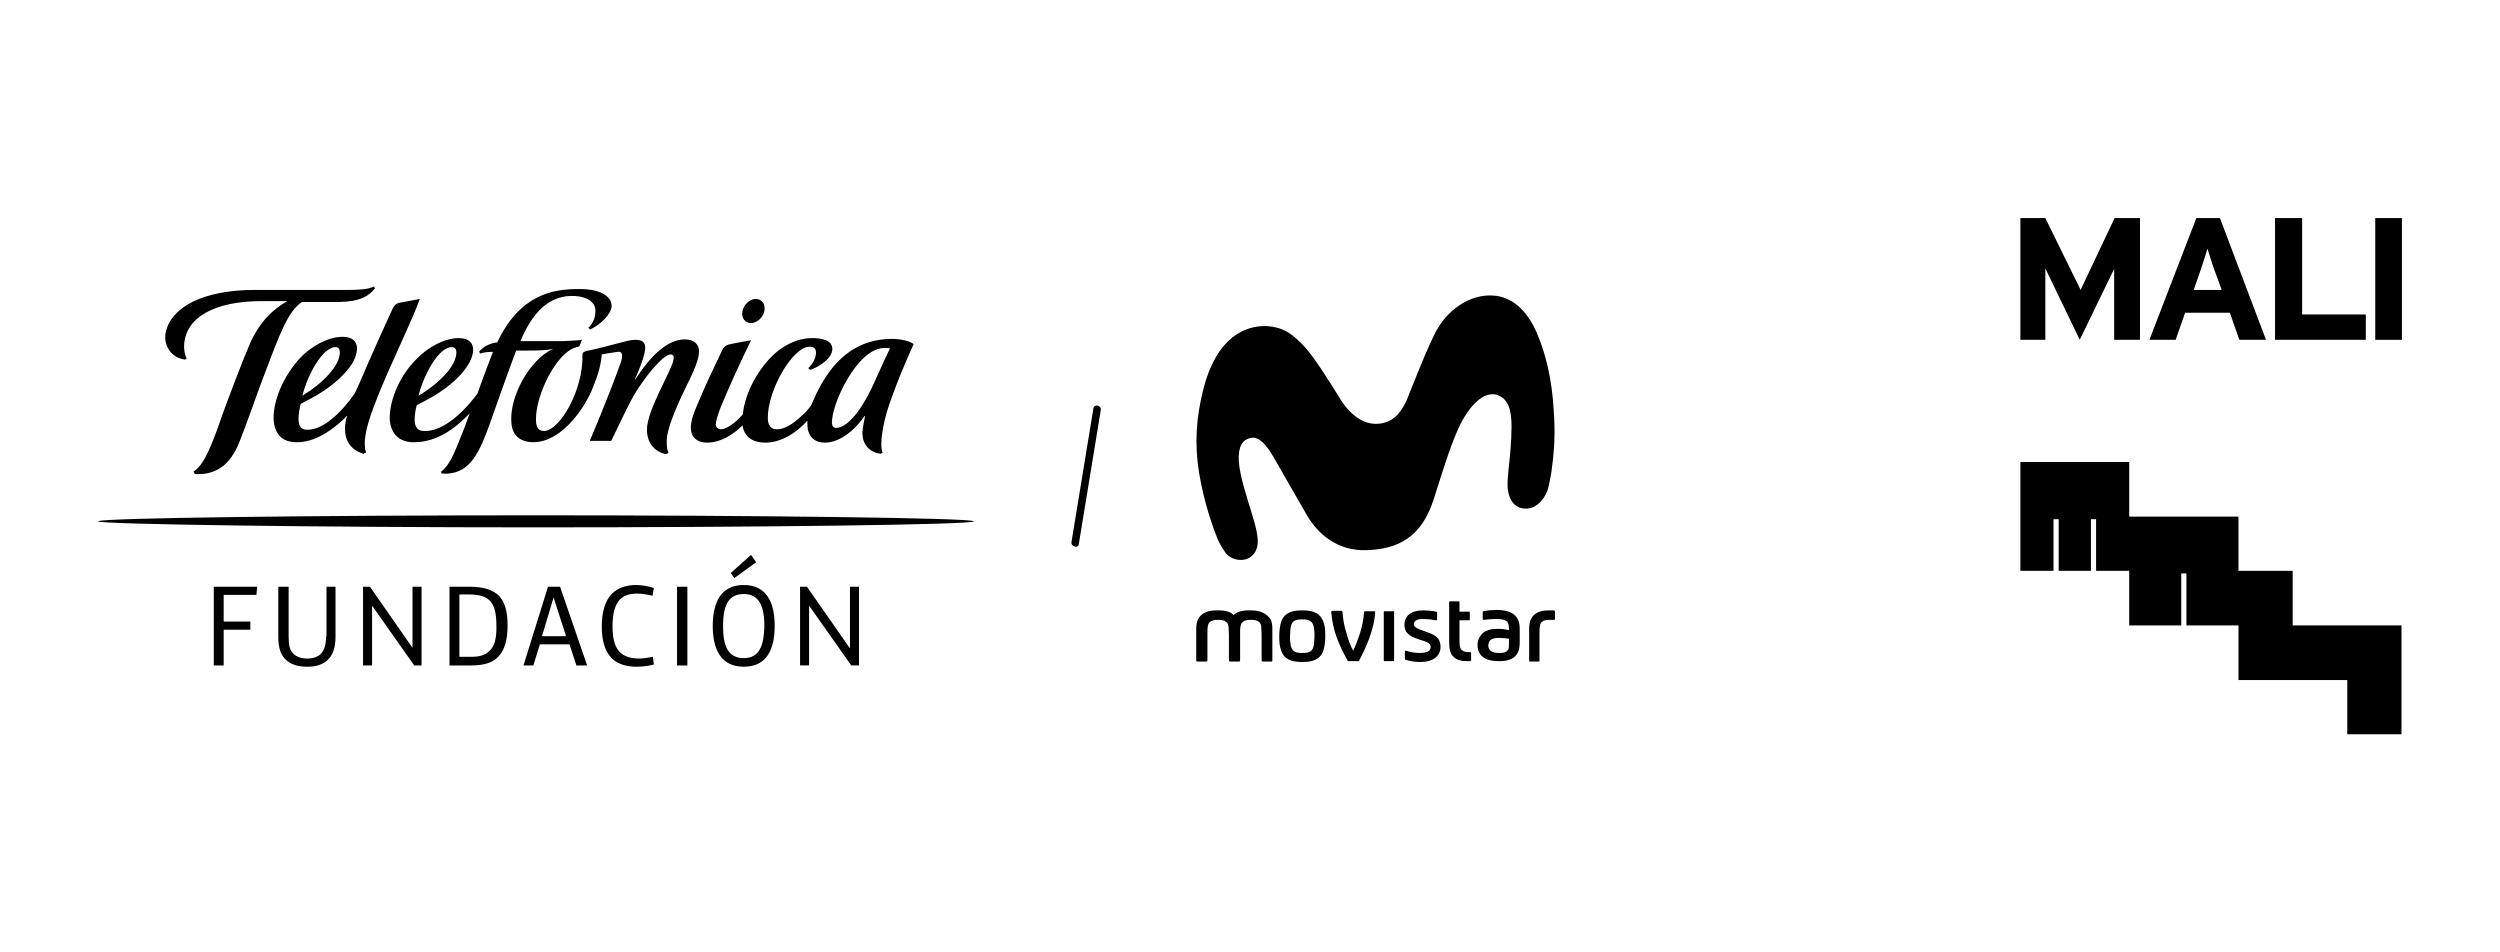 <?xml version="1.0" encoding="utf-8"?>
<!-- Generator: Adobe Illustrator 24.2.3, SVG Export Plug-In . SVG Version: 6.00 Build 0)  -->
<svg version="1.1" id="Capa_1" xmlns="http://www.w3.org/2000/svg" xmlns:xlink="http://www.w3.org/1999/xlink" x="0px" y="0px"
	 viewBox="0 0 581.2 221.4" style="enable-background:new 0 0 581.2 221.4;" xml:space="preserve">
<g id="XMLID_341_">
	<g id="XMLID_381_">
		<path id="XMLID_389_" d="M528.9,79V50.7h6.3v22.4H550V79H528.9z"/>
		<path id="XMLID_387_" d="M552.2,79V50.7h6.2V79H552.2z"/>
		<path id="XMLID_384_" d="M520.6,79l-2.2-6.3h-10.4l-2.2,6.3h-6.1l10.9-28.3h5.5L526.8,79H520.6z M514.6,62.2
			c-0.6-1.7-1.1-3.4-1.4-4.4c-0.3,1.1-0.9,2.8-1.4,4.4l-1.8,5.2h6.5L514.6,62.2z"/>
		<polygon id="XMLID_383_" points="475.5,79 469.7,79 469.7,50.7 475.5,50.7 483.7,67.4 491.6,50.7 497.5,50.7 497.5,79 491.5,79 
			491.5,62.5 483.5,79 475.5,62.4 		"/>
		<polygon id="XMLID_382_" points="533,145.4 533,132.7 520.4,132.7 520.4,120.1 495,120.1 495,107.4 469.7,107.4 469.7,132.7 
			477.4,132.7 477.4,120.7 478.6,120.7 478.6,132.7 486.1,132.7 486.1,120.7 487.3,120.7 487.3,132.7 495,132.7 495,145.4 
			507.1,145.4 507.1,133.3 508.3,133.3 508.3,145.4 520.4,145.4 520.4,158.1 545.7,158.1 545.7,170.7 558.3,170.7 558.3,145.4 		"/>
	</g>
	<g id="XMLID_342_">
		<path id="XMLID_380_" d="M254.2,94.9c-1.7,10.4-3.4,20.8-5.1,31.1c-0.2,1.1,1.6,1.6,1.7,0.5c1.7-10.4,3.4-20.8,5.1-31.1
			C256.2,94.3,254.4,93.8,254.2,94.9L254.2,94.9z"/>
		<path id="XMLID_379_" d="M293.8,75.8c-3.9,0.1-11,2-14.2,15.3c-1.4,5.8-2,11.8-0.8,19c1.1,6.6,3.1,12.4,4.4,15.5
			c0.5,1.1,1.2,2.2,1.7,2.9c1.6,2,4.2,1.9,5.3,1.3c1.2-0.6,2.6-2,2.1-5.3c-0.2-1.6-0.9-3.9-1.3-5.2c-1.2-4-2.8-8.7-3-12.1
			c-0.2-4.5,1.6-5.1,2.8-5.4c2-0.4,3.7,1.8,5.3,4.5c1.9,3.3,5.2,9.1,7.8,13.6c2.4,4,6.8,8.3,14,8c7.3-0.3,12.6-3.1,15.4-11.8
			c2.1-6.5,3.5-11.4,5.7-16.4c2.6-5.7,6.1-8.8,9-7.9c2.7,0.9,3.4,3.5,3.4,7.4c0,3.5-0.4,7.3-0.7,10c-0.1,1-0.3,3.1-0.2,4.2
			c0.2,2.2,1.1,4.4,3.6,4.8c2.7,0.4,4.8-1.8,5.7-4.3c0.3-1,0.6-2.6,0.8-3.7c0.8-5.6,1-9.3,0.6-15c-0.4-6.7-1.7-12.7-4-18
			c-2.2-5-5.7-8.3-10.2-8.5c-5-0.3-10.7,3-13.7,9.4c-2.8,5.9-5,11.9-6.3,15c-1.4,3.1-3.3,5.1-6.4,5.4c-3.7,0.4-7-2.3-9.3-6.2
			c-2.1-3.4-6.1-9.8-8.3-12C301,78.3,298.7,75.8,293.8,75.8"/>
		<path id="XMLID_368_" d="M351,142.3c-0.7-0.3-1.7-0.5-3-0.5h-0.2c-0.8,0-1.9,0.1-2.9,0.3c-0.2,0-0.2,0.1-0.2,0.3v1.5
			c0,0.2,0.1,0.2,0.3,0.2c0.9-0.1,1.9-0.2,2.6-0.2h0.1c1,0,1.9,0.1,2.4,0.4c0.5,0.3,0.7,0.8,0.7,1.9v0.3c-0.8-0.2-1.7-0.3-2.5-0.3
			h-0.2c-1.4,0-2.7,0.3-3.5,1.1c-0.6,0.6-1.1,1.5-1.1,2.6v0.1c0,2.3,1.6,3.7,4.8,3.7h0.6c1.3,0,2.5-0.4,3.2-1
			c0.8-0.7,1.2-1.7,1.2-3.3v-3.3C353.3,144,352.4,142.9,351,142.3 M350.8,149.5c0,0.9,0,1.4-0.3,1.7c-0.3,0.4-0.9,0.6-1.7,0.6h-0.4
			c-1.5,0-2.4-0.6-2.4-1.7c0-0.5,0.2-1,0.5-1.3c0.4-0.3,0.9-0.5,1.9-0.5h0.2c0.7,0,1.5,0.1,2.2,0.2V149.5z M361.2,141.9h-1.3
			c-1.9,0-3.4,0.7-4,2.1c-0.3,0.6-0.4,1.4-0.4,2.3v7.3c0,0.2,0.1,0.2,0.2,0.2h2c0.2,0,0.2-0.1,0.2-0.2v-6.1c0-0.9,0-1.5,0.1-1.9
			c0.1-1,0.7-1.5,2.2-1.5h1.1c0.2,0,0.2-0.1,0.2-0.3v-1.6C361.4,141.9,361.3,141.9,361.2,141.9 M313.5,153.7h2.2
			c0.2,0,0.3-0.1,0.3-0.2c1.4-2.6,3.5-7.1,3.7-11.2c0-0.2-0.1-0.2-0.3-0.2h-2c-0.2,0-0.3,0.1-0.3,0.3c-0.1,1.5-0.4,3.2-0.9,4.7
			c-0.5,1.6-1.1,3.1-1.6,4.2c-0.6-1.1-1.2-2.6-1.6-4.2c-0.5-1.5-0.8-3.3-0.9-4.8c0-0.2-0.1-0.3-0.3-0.3h-2c-0.2,0-0.3,0.1-0.3,0.3
			c0.3,4,1.5,7.1,3.7,11.1C313.2,153.6,313.3,153.7,313.5,153.7 M329.5,148.5c0.5,0.2,1,0.4,1.5,0.5c1.1,0.4,1.6,0.7,1.6,1.4
			c0,0.9-0.8,1.4-2.5,1.4h-0.1c-1,0-2.1-0.2-3.1-0.5c-0.2-0.1-0.3,0-0.3,0.2v1.5c0,0.2,0,0.3,0.2,0.4c0.9,0.3,2.2,0.5,3.3,0.5h0.1
			c3,0,4.7-1.4,4.7-3.6v0c0-0.8-0.3-1.6-0.8-2.1c-0.5-0.5-1.3-0.9-2.5-1.3c-0.6-0.2-1.1-0.4-1.6-0.6c-1-0.4-1.3-0.7-1.3-1.2
			c0-0.8,0.8-1.2,2.2-1.2h0.1c0.8,0,1.7,0.1,2.8,0.3c0.2,0,0.3,0,0.3-0.2v-1.5c0-0.2-0.1-0.3-0.3-0.3c-0.7-0.2-2.1-0.3-2.8-0.3H331
			c-1.6,0-2.7,0.3-3.5,1c-0.6,0.5-1,1.4-1,2.3l0,0.1c0,0.9,0.3,1.6,0.9,2.1C327.9,147.9,328.6,148.2,329.5,148.5 M341.7,153.7
			c0.2,0,0.3-0.1,0.3-0.2v-1.7c0-0.1-0.1-0.2-0.3-0.2h-0.3c-0.8,0-1.3-0.2-1.6-0.5c-0.4-0.4-0.5-1.1-0.5-1.9v-5h2.2
			c0.2,0,0.2-0.1,0.2-0.2v-1.6c0-0.2-0.1-0.2-0.2-0.2h-2.2V140c0-0.2-0.1-0.2-0.2-0.2h-2c-0.2,0-0.2,0.1-0.2,0.2v9.3
			c0,1.6,0.3,2.7,1,3.4c0.7,0.7,1.7,1,3.2,1H341.7z M290.8,141.9h-0.6c-1.7,0-2.9,0.5-3.4,1.1h0c-0.6-0.7-1.8-1.1-3.5-1.1h-0.6
			c-2,0-3.5,0.7-4.2,2.1c-0.3,0.6-0.4,1.4-0.4,2.3v7.2c0,0.2,0.1,0.3,0.3,0.3h2c0.2,0,0.3-0.1,0.3-0.3l0-6c0-0.9,0-1.5,0.1-1.9
			c0.1-1,0.9-1.5,2.3-1.5h0.2c1.4,0,2.2,0.5,2.3,1.5c0,0.4,0.1,1,0.1,1.9v6c0,0.2,0.1,0.3,0.3,0.3h2c0.2,0,0.3-0.1,0.3-0.3v-6
			c0-0.9,0-1.5,0.1-1.9c0.1-1,0.9-1.5,2.3-1.5h0.2c1.4,0,2.2,0.5,2.3,1.5c0,0.4,0.1,1,0.1,1.9v6c0,0.2,0.1,0.3,0.3,0.3h2
			c0.2,0,0.2-0.1,0.2-0.3v-7.2c0-0.9-0.1-1.7-0.4-2.3C294.4,142.5,292.8,141.9,290.8,141.9 M307.7,151.1c0.2-0.8,0.4-1.7,0.4-3.2
			c0-1.5-0.1-2.4-0.4-3.2c-0.6-2-2.2-2.8-4.8-2.8h-0.3c-2.6,0-4.2,0.8-4.8,2.8c-0.2,0.8-0.4,1.7-0.4,3.2c0,1.5,0.1,2.4,0.4,3.2
			c0.6,2,2.2,2.8,4.8,2.8h0.3C305.5,153.9,307.1,153.1,307.7,151.1 M305.5,149.6c-0.2,1.9-1.1,2.2-2.7,2.2h-0.1
			c-1.5,0-2.5-0.3-2.7-2.2c-0.1-0.6-0.1-1-0.1-1.7c0-0.7,0.1-1.1,0.1-1.7c0.2-1.9,1.1-2.2,2.7-2.2h0.1c1.5,0,2.5,0.3,2.7,2.2
			c0.1,0.6,0.1,1,0.1,1.7C305.6,148.5,305.5,149,305.5,149.6 M323.9,142.1h-2c-0.2,0-0.2,0.1-0.2,0.2v11.2c0,0.2,0.1,0.2,0.2,0.2h2
			c0.2,0,0.2-0.1,0.2-0.2l0-11.2C324.2,142.2,324.1,142.1,323.9,142.1"/>
		<path id="XMLID_343_" d="M197.5,150.6l-9.9-14.2h-1.6v18.3h2.1v-13.9l9.8,13.9h1.8v-18.3h-2.1V150.6z M172.9,153
			c-3.7,0-4.8-2.9-4.8-7.4c0-4.5,1-7.5,4.8-7.5c3.7,0,4.8,3,4.8,7.5C177.6,150,176.6,153,172.9,153 M172.9,136
			c-5.4,0-7.2,4.2-7.2,9.5c0,5.3,1.8,9.5,7.2,9.5c5.4,0,7.2-4.1,7.2-9.5C180.1,140.2,178.3,136,172.9,136 M170.7,134.4l5.1-3.7
			l-1.2-1.7l-4.7,4.2L170.7,134.4z M157.4,154.7h2.4v-18.3h-2.4V154.7z M148.7,153.1c-2.1,0-3.6-0.5-4.6-1.5c-1.2-1.2-1.7-3.2-1.7-6
			c0-2.9,0.5-4.8,1.6-6.1c0.9-1,2.2-1.5,4.1-1.5c1.1,0,2.4,0.2,3.6,0.5l0.3-1.8c-1.2-0.4-2.7-0.7-4.2-0.7c-2.2,0-4.2,0.7-5.5,2
			c-1.6,1.6-2.4,4.2-2.4,7.6c0,6.3,2.6,9.4,8.1,9.4c1.3,0,2.9-0.2,4-0.5l-0.2-1.8C150.8,152.9,149.4,153.1,148.7,153.1 M126,147.9
			l2.7-9h0l2.9,9H126z M127.4,136.4l-5.7,18.3h2.3l1.5-4.9h6.9l1.6,4.9h2.5l-6.3-18.3H127.4z M113.7,151.4c-0.9,0.9-2.2,1.3-4.2,1.3
			h-2.7v-14.5h2.1c2.7,0,4.2,0.5,5.2,1.7c0.9,1.1,1.3,2.9,1.3,5.4C115.5,148.3,115,150.3,113.7,151.4 M109.1,136.4h-4.6v18.3h5.1
			c2.8,0,4.9-0.6,6.2-2c1.5-1.5,2.2-3.9,2.2-7.3c0-3.2-0.6-5.3-1.9-6.8C114.6,137.1,112.4,136.4,109.1,136.4 M95.9,150.6L86,136.4
			h-1.6v18.3h2.1v-13.9l9.8,13.9H98v-18.3h-2.1V150.6z M75.8,148c0,1.9-0.4,3.1-1.2,4c-0.7,0.7-1.8,1.1-3.1,1.1
			c-1.5,0-2.5-0.4-3.3-1.1c-0.8-0.8-1.1-1.9-1.1-4v-11.6h-2.4v11.7c0,2.6,0.6,4.3,1.9,5.4c1.1,1,2.7,1.5,4.9,1.5
			c2.1,0,3.7-0.6,4.7-1.6c1.2-1.1,1.8-2.9,1.8-5.3v-11.7h-2.1V148z M49.7,154.7H52v-8.3h6.2v-1.9H52v-6.2h7.6l0.2-1.9H49.7V154.7z
			 M105,80.7c0.8,0,1.1,0.5,1.1,1.2c0,3.1-3.8,7.1-8.8,10.1C98.5,87.1,102,80.7,105,80.7 M90.6,97c0,3.2,1.7,6,6,5.8
			c4.7-0.1,8.9-2.8,12.6-6.7c-0.9,2.5-1.7,4.6-2.2,5.8c-1.4,3.4-2.4,6.2-4.5,7.8l0.2,0.4c6.1,0.4,8.4-4,11-11.1
			c2.5-7.1,4.7-13.3,6.3-17.5c2.7,0,6.5,0.1,8.6-0.4c-5.6,2.5-10.3,11.4-9.7,17.3c0.2,2.6,1.8,4.4,5.1,4.4c6.4,0,11.8-7.6,13.8-12.6
			c1.2-2.9,1.9-5.3,2.1-7.8c1.5-0.3,3-0.5,3.7-0.6c1.4-0.2,1.1,1.4,0.7,2.5c-2.6,7.4-7.1,18-7.2,18.2h5c2.2-4.5,3.5-7.4,5.2-10.5
			c2.1-3.6,6.7-9.6,8.6-9.6c0.6,0,0.8,0.4,0.7,1.1c-0.3,2.5-6.3,11.9-6.2,16.5c0.1,3,1.6,4.9,4.4,5.6l0.6-0.3
			c-0.3-0.7-0.4-1.5-0.4-2.5c-0.1-3.1,2.5-8.5,3.4-10.6c1.5-3.3,4.3-8.1,4.1-10.8c-0.1-1.3-1.1-2.5-3.3-2.5c-4.1,0-8.1,4-11.5,9.3
			l-0.1,0c1.4-3.1,2.4-6,2.4-7.4c0-1.3-0.8-1.8-2.3-1.8c-1.1,0-2.5,0.4-4,0.8c-2,0.5-4.1,1.1-6.4,1.6c-1.4,0.2-1.9,0.5-1.9,1
			c0.3,8.1-5.2,17.7-8.9,17.8c-1.6,0-1.9-1.2-1.9-2.8c0-5.6,4.6-15.1,9.1-16.6c0.4-0.1,0.8-0.2,1-0.3l0.6-1.5
			c-1,0.2-3.2,0.2-4.4,0.3H121c2.6-6.3,6.3-10.3,11.6-10.5c3.3-0.1,5.6,1.1,5.8,3.1c0.1,1.6-0.3,3-1.6,4.3l0.4,0.4
			c2.9-1.4,4.9-3.8,5-5.4c0-2.5-3-4.1-7.8-4c-6.1,0-13.6,1.4-18.8,12.4c-1.6,0.2-3,0.8-4.2,2.1l0.2,0.5c0.8-0.3,1.9-0.4,3-0.4
			c-0.7,1.8-2.2,5.7-3.6,9.7c-4.4,5.9-8.8,8.7-12.1,8.7c-1.8,0.1-2.5-0.9-2.5-2.6c0-1.1,0.2-2.6,0.5-3.4c3.5-1.8,7-3.7,10.1-7
			c1.7-1.9,2.9-3.8,3-5.8c0-1.8-1.1-2.8-3.4-2.8c-3.3,0-7.3,2.2-9.9,5C93.3,87,90.7,92.3,90.6,97 M203.2,81.5
			c1.5-0.7,2.7-0.7,3.7-0.5c-0.4,0.8-2.1,4.4-3.5,7.6c-2.2,5-5.4,10.1-8.4,10.8c-1,0.3-1.6-0.1-1.6-1.2
			C193.5,93.7,198.3,83.8,203.2,81.5 M160.6,99.4c0,2.2,1.4,3.6,4.1,3.5c2.8-0.1,5.6-1.7,7.9-4c0.4,2.4,2.1,4.1,5.6,4
			c3.6-0.1,7.1-2.4,9.5-5.1v0.8c0,2.5,1.3,4.3,4.1,4.3c3,0,6.5-2.3,9.2-6.2l0.1,0.1c-0.2,0.9-0.5,2.5-0.6,3.6
			c-0.1,3,1.7,4.7,4.1,5.1l0.6-0.2c-0.9-2.1,0.4-7.5,0.9-9.3c1.8-5.8,4.7-12.5,6.3-16c-0.7-0.6-2.5-1.1-4.4-1.2
			c-6.3-0.2-12.5,2.4-17.1,10.6c-0.8,1.4-1.6,3.1-2.3,4.8c-0.7,0.9-1.3,1.7-1.6,1.9c-1.7,1.6-4,3.7-6.4,3.7c-1.4,0-2.1-0.9-2.1-2.7
			c0-6.5,5.8-16.5,9.7-16.5c1.1,0,1.5,0.5,1.5,1.4c0,1.1-0.7,2.6-1.8,3.6l0.5,0.4c2.6-1,5-2.8,5.1-4.8c0-2.2-2.5-2.6-4.8-2.6
			c-3,0-6.8,1.5-9.9,4.9c-3.8,4.2-5.8,9.2-6.1,12.8c-1.7,2-3.7,3.4-5,3.5c-0.7,0-1.3-0.4-1.3-1.1c0-0.7,0.4-2.1,1.1-3.9
			c1.7-4.2,4.1-9.5,7.1-15.7c0,0-4.5,0.8-5.2,1c-0.7,0.2-1.2,0.6-1.5,1.3c-2,4.2-4.3,9-5.7,12.5C161.2,96,160.6,98.1,160.6,99.4
			 M78,80.7c0.7,0,1,0.5,1,1.2c0,3.1-3.8,7.1-8.7,10.1C71.5,87.1,75,80.7,78,80.7 M82.5,91.4c-3,4.4-7.3,8.5-10.9,8.5
			c-1.6,0.1-2.2-0.8-2.2-2.6c0-1.1,0.3-2.6,0.5-3.4c3.5-1.8,7-3.7,10.1-7c1.8-1.9,2.9-3.8,3-5.8c0-1.8-1.1-2.8-3.4-2.8
			c-3.3,0-7.3,2.2-9.9,5c-3.4,3.7-6,9-6.1,13.7c0,3.3,1.5,6,5.8,5.8c4.5-0.1,9-3.7,11.3-6.2c-0.3,1.1-0.5,2.1-0.5,3
			c0,3,1.4,5,4.3,5.9l0.6-0.3c-0.3-0.8-0.3-1.6-0.3-2.6c0.2-2.9,1.3-6.1,3-10.4c3.2-8,7.8-17.2,9.8-22.7l-4.8,0.9
			c-0.8,0.2-1.2,0.7-1.5,1.3c-2.3,5-4.7,10.3-7.7,17.3C83.2,89.9,82.9,90.6,82.5,91.4 M43.1,83.6l0.3-0.3c-0.5-0.8-0.6-2.1-0.6-2.9
			c0.2-6.6,7.1-10.4,18-10.4h6c-3.5,2-6.4,4.8-8.7,9.9c-1,2.2-5.6,14-7.4,19.4c-2.3,6.3-3.8,9.2-5.7,10.3l0.3,0.6
			c5.2,0.3,8.3-2.4,10.3-7.3c1.9-4.7,4.4-12.1,5.7-15.4c4-10.6,5.7-15.1,8.9-17.3c4.4,0,8.7,0,8.7,0c4.8-0.1,6.8-1.3,8.3-3.2
			l-0.3-0.4c-1.2,0.7-3.8,0.8-6,0.8H59.3c-12.1,0-19.6,4-20.8,10C38,80.1,39.6,83.2,43.1,83.6 M174.6,75.1c1.4,0,2.8-1.3,3.1-2.8
			c0.3-1.6-0.6-2.8-2-2.8c-1.4,0-2.8,1.3-3.1,2.9C172.3,73.9,173.2,75.1,174.6,75.1 M226.4,121.2c0-0.8-51.3-1.4-101.8-1.4
			c-50.5,0-101.8,0.6-101.8,1.4c0,0.7,51.3,1.4,101.8,1.4C175.1,122.6,226.4,122,226.4,121.2"/>
	</g>
</g>
</svg>
